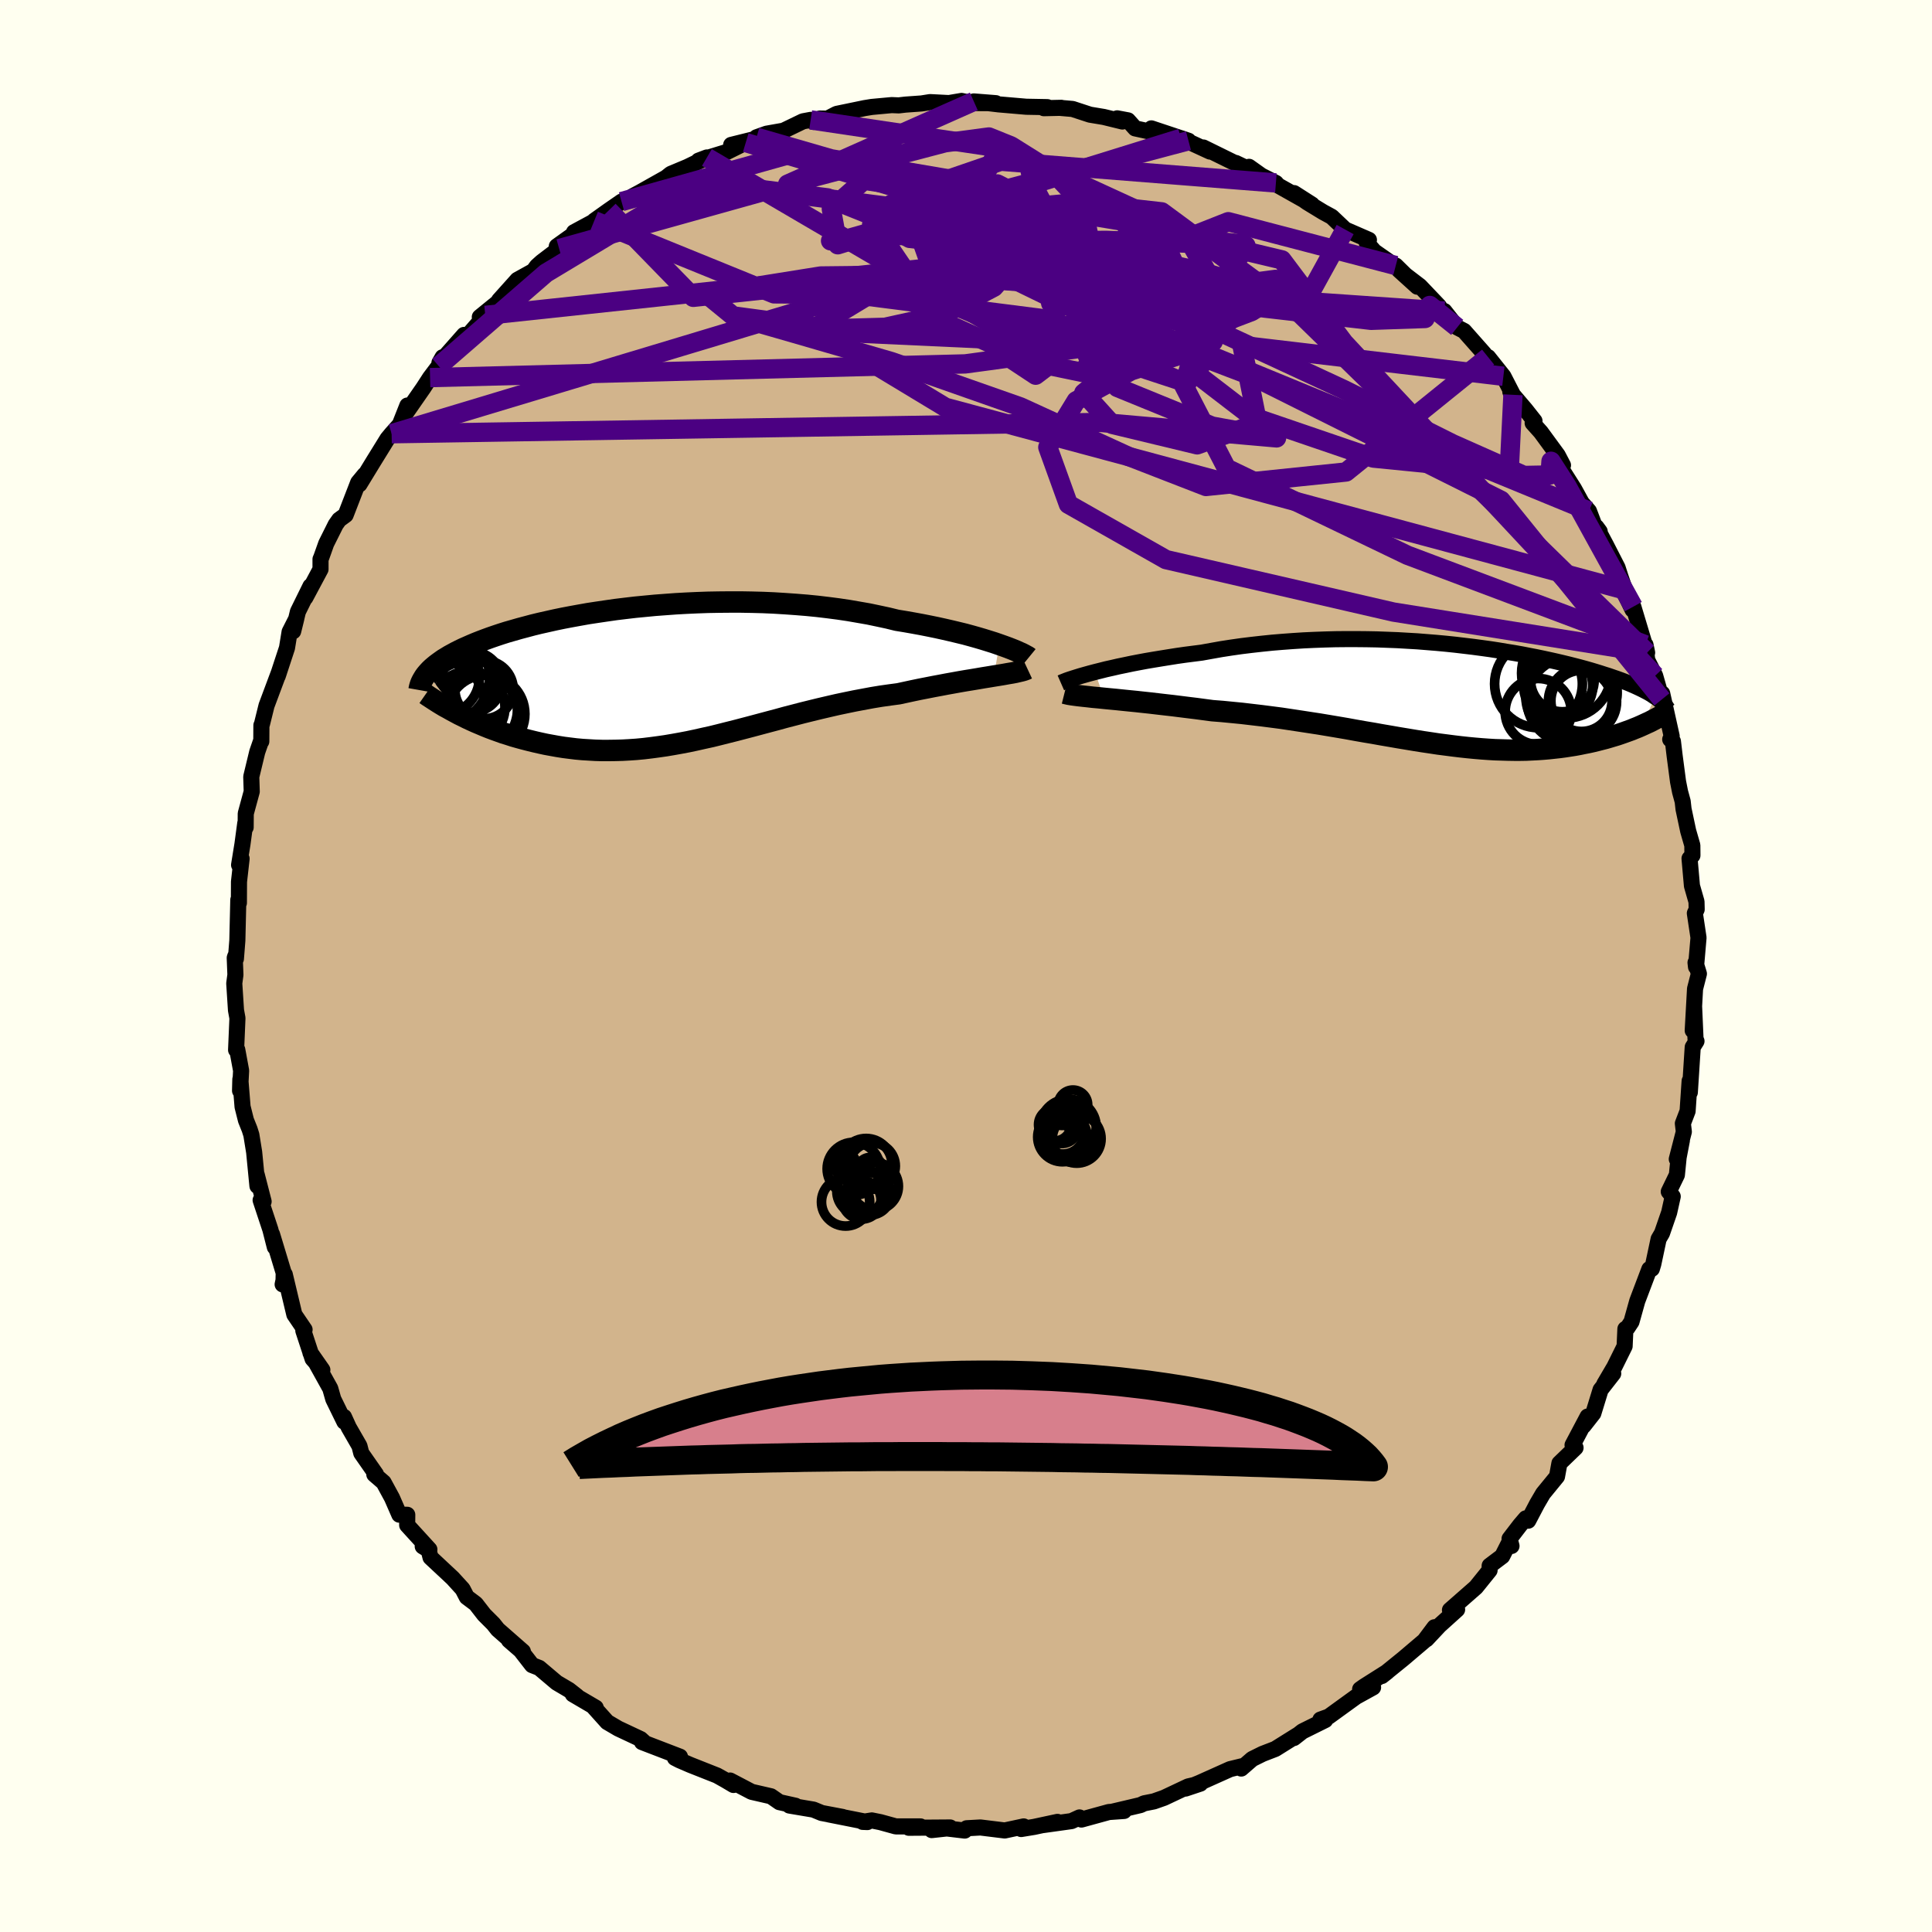 <svg xmlns="http://www.w3.org/2000/svg" width="500" height="500" viewBox="-100 -100 200 200"><defs><clipPath id="c"><path d="m34.95-3.1-.52-.18-.54-.17-.58-.18-.61-.18-.64-.18-.66-.18-.7-.17-.71-.17-.74-.17-.77-.17-.78-.16-.81-.16-.82-.15-.85-.15-.86-.14-.94-.23-.98-.21-1-.21-1.03-.18-1.04-.18-1.07-.16-1.08-.14-1.09-.13-1.11-.11-1.12-.09-1.13-.08-1.14-.07-1.14-.05-1.14-.03-1.14-.02H7.07l-1.13.01-1.13.02-1.12.04-1.11.05-1.09.06-1.09.08-1.07.08-1.05.1-1.03.1-1.02.12-.99.12-.97.14-.95.14-.92.14-.9.16-.88.16-.84.16-.82.17-.8.18-.76.17-.74.18-.71.19-.68.18-.66.19-.63.18-.6.19-.57.19-.55.19-.52.19-.5.19-.48.19-.45.19-.43.19-.41.18-.39.19-.36.18-.35.19-.33.18-.31.19-.3.18-.27.19-.25.18-.24.18-.22.18-.21.18-.19.18-.17.18-.16.18 3.32 4.25.41.2.42.21.43.2.44.2.45.19.47.2.47.19.48.18.5.18.5.18.52.16.52.17.53.15.55.15.55.14.57.14.57.13.6.13.6.11.61.11.63.1.63.08.65.08.66.06.66.04.68.04.69.02h.69l.71-.01.71-.02.73-.04.73-.05.74-.07.75-.09.75-.1.77-.11.77-.13.78-.14.79-.15.8-.17.8-.18.82-.18.81-.2.83-.21.84-.21.84-.22.84-.22.86-.23.86-.23.87-.23.87-.24.89-.23.88-.23.89-.22.9-.22.9-.21.91-.21.9-.19.92-.19.91-.17.91-.17.91-.15.92-.13.9-.12.74-.16.74-.16.72-.15.72-.14.71-.14.7-.13.68-.13.67-.12.66-.12.64-.11.62-.1.6-.1.58-.1.56-.09.54-.09"/></clipPath><clipPath id="b"><path d="m-36.42-2.31.56-.14.59-.15.63-.14.65-.15.68-.14.71-.15.73-.14.75-.14.77-.13.79-.13.81-.13.82-.13.84-.12.86-.11.86-.11 1-.18 1.01-.18 1.03-.16 1.05-.15 1.06-.13 1.07-.12 1.07-.11 1.09-.09 1.09-.08 1.09-.07 1.09-.05 1.1-.04 1.09-.03 1.09-.01h1.08l1.08.01 1.06.02 1.06.04 1.05.04 1.03.06 1.03.06 1 .08.99.08.97.09.96.1.93.11.92.11.9.12.87.12.85.13.83.14.81.13.79.14.76.15.73.14.72.15.69.15.67.15.64.15.62.15.59.15.58.15.55.15.53.15.5.15.49.15.46.15.45.14.43.15.41.14.39.14.37.14.36.14.34.14.32.14.31.14.3.14.27.13.27.14.25.13.23.13.22.13.2.14.2.13-1.53 2.98-.32.14-.33.13-.34.14-.36.13-.36.13-.37.13-.38.13-.4.12-.4.12-.41.12-.43.11-.43.11-.45.11-.45.1-.46.09-.48.1-.49.09-.51.08-.52.08-.52.07-.55.06-.55.06-.57.05-.58.04-.59.03-.61.03-.62.01h-.63l-.65-.01-.66-.02L5 5.73l-.69-.04-.7-.05-.71-.06-.73-.07-.74-.08-.75-.09-.77-.1-.78-.1-.79-.12-.81-.12-.82-.13-.84-.14-.85-.14-.86-.15-.88-.15-.89-.16-.9-.15-.91-.16-.93-.17-.94-.16-.95-.16-.96-.16-.98-.15-.98-.15-.99-.15-1-.15-1-.13-1.01-.13-1.02-.12-1.02-.12-1.02-.1-1.03-.1-1.02-.08-.83-.11-.82-.11-.82-.1-.8-.1-.8-.1-.79-.09-.78-.09-.76-.09-.75-.08-.73-.08-.71-.07-.69-.07-.67-.07-.64-.06-.62-.06"/></clipPath><filter id="a"><feTurbulence baseFrequency=".05" numOctaves="3" result="noise" type="noise"/><feDisplacementMap in="SourceGraphic" in2="noise" scale="2"/></filter></defs><rect width="100%" height="100%" x="-100" y="-100" fill="ivory"/><path fill="tan" stroke="#000" stroke-linejoin="round" stroke-width="1.667" d="M75.52-.35 75.87.8l-.4 1.56-.24 4.32.14-2.52.15 3.4.1.22-.39.62-.3 4.68-.02-1.18-.21 3.12-.49 1.28.1.86-.73 2.83.53-1.94-.34 1.77-.18 1.81-.84 1.73.41.5-.37 1.66-.74 2.14-.35.6-.55 2.59-.15.5-.26.03-1.25 3.3-.6 2.15-.41.62-.22.12-.08 1.79-1.06 2.14-1.04 1.77.92-1.08-1.31 1.68-.75 2.44-1.01 1.29.42-.96-1.56 2.95.31.28-1.67 1.61-.25 1.37-1.44 1.76-.62 1.06-.92 1.75-.25-.24-.59.69-1.09 1.42.2.75-.23-.38-.73 1.44-1.3.98-.01.48-1.41 1.75-2.69 2.36.74-.05-1.83 1.65-1.34 1.43.83-1.25-1.05 1.4-2.19 1.86-2.21 1.79.56-.44-2.4 1.52-.41.29 1.34-.19-1.76.97-2.83 2.05-.86.31.5.05-2.36 1.17-.88.69.34-.29-2.27 1.42-1.32.51-1.07.53-1.14.99.08-.24-1.23.3-3.19 1.43-1.42.58 1.53-.51-1.26.29-2.5 1.18-1.05.37-1.01.2-.38.18-2.93.69 1.23-.08-1.57.11-2.84.78-.2-.22-.83.38-2.94.41 1.49-.33-2.42.52-1.34.22.26-.27-1.96.42-2.52-.31-1.42.08-.2.24-1.86-.22-1.56.17 1.91-.27-4.28.03 1.21-.14h-2.55l-1.6-.44-.89-.18-.95.15.49.02-3.98-.79 1.42.26-2.17-.41-.85-.35-2.49-.42.63.02-1.66-.37-.88-.61-2-.46-2.23-1.17.35.46-.86-.51-.84-.47-2.78-1.1-1.11-.48-.47-.24.52-.13-3.93-1.51.3.09-.44-.4-2.32-1.09-1.14-.67-1.49-1.66.3.17-2.37-1.39.44.21-.84-.66-1.27-.75-1.81-1.53-.74-.29-1.18-1.52-1.21-1.05 1.44 1.16-2.6-2.28-.46-.58-.95-.95-.87-1.12-.93-.7-.43-.83-1.04-1.14-2.28-2.13-.2-.78-.61-.37.69.32-2.3-2.52.01-1.07-.82-.01-.76-1.74-.87-1.6-.96-.83.17-.02-1.52-2.18-.19-.74-1.11-1.93-.49-1.08.04.5-1.15-2.35-.31-1.09-2.05-3.69 1.23 1.76-1.01-1.14-.96-2.92.13-.11-1.06-1.56-.99-4.15-.22 1.03.09-.35.02-.84-1.21-4 .29 1.33-.46-1.81-1.01-3.05.31.14-.71-2.76.07 1.15-.34-3.5-.29-1.79-.18-.57-.38-.95-.35-1.39-.23-2.84-.03 1.18.11-2.08-.4-2.17-.12.03.14-3.29-.15-.82-.18-2.78.12-.89-.07-1.76.06-.17.06.28.15-1.9.1-4.21.06.32.01-2.19.27-2.39-.26.65.35-2.16.29-2.16.04.43.01-1.43.62-2.28-.05-1.53.62-2.57.38-1.1.04.01.01-1.67.05-.09.48-1.94 1.3-3.48-.14.42.96-2.92.27-1.66.69-1.36-.32 1.3.49-2.03 1.3-2.64-.53 1.19 1.57-2.94v-1.05l.06-.12.53-1.49.98-1.96.36-.51.67-.49 1.3-3.36.67-.81-.54 1 1.46-2.39 1.44-2.33.43-.52.85-.95.78-1.97-.31 1.01 1.96-2.82.7-1.08.9-1.19.4-.92-.33.58 2.55-2.89-.08.6 2.28-2.62.36.01-.93.16 3.22-2.62-1.23.89 1.9-2.12 1.66-.92.36-.49.5-.45 1.8-1.37-.24-.24 1.76-1.26.02-.2 3.12-1.68-1.02.49 1.49-1.06 1.33-.92.99-.15.15-.4.73-.39 2.74-1.54.49-.39 1.72-.72 2.02-.98-.87.33 2.96-.91 1.93-.96-1.51.24 3.35-.83-.72.04 1.04-.37 1.75-.31 2.01-.97.8-.15.27.21.69-.35.78.01.95-.49 2.9-.6.74-.12 2.06-.19.73.03.68-.08 1.68-.12.88-.14 1.95.1 1.31-.22 1.08.22 2.47.01-2.28-.18 2.62.31-.1-.01 2.91.25 2.18.04-.36.11 1.81-.04-.11.01 1.27.11 1.8.59 1.44.24 1.92.47-.54-.33 1.12.21.74.83 2.71.59-1.03-.59 3.84 1.28-.76-.26 2.99 1.38-.69-.42 3.6 1.77-.24-.17 2.08.99-.71-.59 1.28.91 1.5.76.24.27 3.5 1.97-1.86-1.19 1.36.96 1.64 1 .9.49 1.39 1.32 2.46 1.07-.23.29.8.91 2.34 1.63-.13-.17 2.23 2.19-1.9-1.72 2.17 1.66 1.96 2.06.79 1.25-.22-.73 1.33 1.69.71.37 2.06 2.33.51.66-.08-.28 1.58 1.98.99 1.92-.27-.31 1.56 1.83.94 1.19-.19.21.85.95 1.75 2.39.54 1.03-.51-.17 1.65 2.6.8 1.46.75.86.57 1.5.54.61-.34-.46 1 1.88 1.19 2.32.3.94.63 1.83-.39-.51 1.01 2.1.08-.32 1.43 4.76-.17-.81.18 1.58.82 1.62.7 2.45.08.16-.05-.77.98 4.41-.15.34.28.2.18 1.51.35 2.66.21 1.06.27.99.09.8.48 2.26.43 1.49.01 1.04-.3.32.25 2.83.47 1.64.02.8-.19.4.38 2.53-.26 3.02-.05-.44.35 1.15" filter="url(#a)"/><path fill="#fff" d="m-36.42-2.31.56-.14.59-.15.63-.14.65-.15.68-.14.71-.15.73-.14.75-.14.77-.13.79-.13.81-.13.82-.13.84-.12.86-.11.86-.11 1-.18 1.01-.18 1.03-.16 1.05-.15 1.06-.13 1.07-.12 1.07-.11 1.09-.09 1.09-.08 1.09-.07 1.09-.05 1.1-.04 1.09-.03 1.09-.01h1.08l1.08.01 1.06.02 1.06.04 1.05.04 1.03.06 1.03.06 1 .08.99.08.97.09.96.1.93.11.92.11.9.12.87.12.85.13.83.14.81.13.79.14.76.15.73.14.72.15.69.15.67.15.64.15.62.15.59.15.58.15.55.15.53.15.5.15.49.15.46.15.45.14.43.15.41.14.39.14.37.14.36.14.34.14.32.14.31.14.3.14.27.13.27.14.25.13.23.13.22.13.2.14.2.13-1.53 2.98-.32.14-.33.13-.34.14-.36.13-.36.13-.37.13-.38.13-.4.12-.4.12-.41.12-.43.11-.43.11-.45.11-.45.1-.46.09-.48.1-.49.09-.51.08-.52.08-.52.07-.55.06-.55.06-.57.05-.58.04-.59.03-.61.03-.62.01h-.63l-.65-.01-.66-.02L5 5.73l-.69-.04-.7-.05-.71-.06-.73-.07-.74-.08-.75-.09-.77-.1-.78-.1-.79-.12-.81-.12-.82-.13-.84-.14-.85-.14-.86-.15-.88-.15-.89-.16-.9-.15-.91-.16-.93-.17-.94-.16-.95-.16-.96-.16-.98-.15-.98-.15-.99-.15-1-.15-1-.13-1.01-.13-1.02-.12-1.02-.12-1.02-.1-1.03-.1-1.02-.08-.83-.11-.82-.11-.82-.1-.8-.1-.8-.1-.79-.09-.78-.09-.76-.09-.75-.08-.73-.08-.71-.07-.69-.07-.67-.07-.64-.06-.62-.06" filter="url(#a)" transform="translate(49.77 -28.12)"/><path fill="#fff" d="m34.95-3.1-.52-.18-.54-.17-.58-.18-.61-.18-.64-.18-.66-.18-.7-.17-.71-.17-.74-.17-.77-.17-.78-.16-.81-.16-.82-.15-.85-.15-.86-.14-.94-.23-.98-.21-1-.21-1.03-.18-1.04-.18-1.07-.16-1.08-.14-1.09-.13-1.11-.11-1.12-.09-1.13-.08-1.14-.07-1.14-.05-1.14-.03-1.14-.02H7.07l-1.13.01-1.13.02-1.12.04-1.11.05-1.09.06-1.09.08-1.07.08-1.05.1-1.03.1-1.02.12-.99.12-.97.14-.95.14-.92.14-.9.16-.88.16-.84.16-.82.17-.8.18-.76.17-.74.18-.71.19-.68.18-.66.19-.63.18-.6.19-.57.19-.55.19-.52.19-.5.19-.48.19-.45.19-.43.19-.41.18-.39.19-.36.18-.35.19-.33.18-.31.19-.3.18-.27.19-.25.18-.24.18-.22.18-.21.18-.19.18-.17.18-.16.18 3.32 4.25.41.2.42.21.43.2.44.2.45.19.47.2.47.19.48.18.5.18.5.18.52.16.52.17.53.15.55.15.55.14.57.14.57.13.6.13.6.11.61.11.63.1.63.08.65.08.66.06.66.04.68.04.69.02h.69l.71-.01.71-.02.73-.04.73-.05.74-.07.75-.09.75-.1.77-.11.77-.13.78-.14.79-.15.8-.17.8-.18.82-.18.81-.2.83-.21.84-.21.84-.22.84-.22.86-.23.86-.23.87-.23.87-.24.89-.23.88-.23.89-.22.9-.22.9-.21.91-.21.9-.19.92-.19.91-.17.91-.17.91-.15.92-.13.9-.12.74-.16.74-.16.72-.15.72-.14.71-.14.7-.13.68-.13.67-.12.66-.12.64-.11.62-.1.6-.1.58-.1.56-.09.54-.09" filter="url(#a)" transform="translate(-31.51 -30.18)"/><g fill="none" stroke="#000" transform="translate(49.77 -28.12)"><path stroke-linejoin="round" stroke-width="1.667" d="m-39.95-1.19.16-.07.2-.08.25-.1.29-.1.34-.11.38-.12.42-.13.46-.13.5-.14.53-.14.56-.14.59-.15.63-.14.65-.15.68-.14.71-.15.73-.14.75-.14.77-.13.79-.13.81-.13.82-.13.84-.12.86-.11.86-.11 1-.18 1.01-.18 1.03-.16 1.05-.15 1.06-.13 1.07-.12 1.07-.11 1.09-.09 1.09-.08 1.09-.07 1.09-.05 1.1-.04 1.09-.03 1.09-.01h1.08l1.08.01 1.06.02 1.06.04 1.05.04 1.03.06 1.03.06 1 .08.99.08.97.09.96.1.93.11.92.11.9.12.87.12.85.13.83.14.81.13.79.14.76.15.73.14.72.15.69.15.67.15.64.15.62.15.59.15.58.15.55.15.53.15.5.15.49.15.46.15.45.14.43.15.41.14.39.14.37.14.36.14.34.14.32.14.31.14.3.14.27.13.27.14.25.13.23.13.22.13.2.14.2.13.18.12.16.13.16.13.14.13.13.12.11.13.11.12.1.12.08.13.08.12" filter="url(#a)"/><path stroke-linejoin="round" stroke-width="2.222" d="m-39.58-.12.2.05.26.06.3.05.36.05.4.05.44.05.48.05.52.06.56.05.58.06.62.06.64.06.67.07.69.07.71.07.73.08.75.08.76.09.78.09.79.09.8.1.8.1.82.1.82.11.83.11 1.02.08 1.03.1 1.02.1 1.02.12 1.02.12 1.01.13 1 .13 1 .15.99.15.98.15.98.15.96.16.95.16.94.16.93.17.91.16.9.15.89.16.88.15.86.15.85.14.84.14.82.13.81.12.79.12.78.1.77.1.75.09.74.08.73.07.71.06.7.05.69.04.67.02.66.02.65.01h.63l.62-.01.61-.03.59-.03.58-.04.57-.05.55-.06.55-.06.52-.07.52-.08.51-.08.49-.09.48-.1.46-.09.45-.1.45-.11.43-.11.43-.11.41-.12.4-.12.4-.12.38-.13.37-.13.36-.13.36-.13.34-.14.33-.13.32-.14.31-.14.3-.14.29-.13.27-.14.27-.14.26-.14.25-.13.24-.14.23-.14.22-.13" filter="url(#a)"/><circle cx="13.943" cy=".677" r="3.166" clip-path="url(#b)" filter="url(#a)"/><circle cx="12.738" cy=".607" r="4.426" clip-path="url(#b)" filter="url(#a)"/><circle cx="14.048" cy=".747" r="3.53" clip-path="url(#b)" filter="url(#a)"/><circle cx="13.123" cy="-.188" r="4.518" clip-path="url(#b)" filter="url(#a)"/><circle cx="11.533" cy="-.898" r="3.576" clip-path="url(#b)" filter="url(#a)"/><circle cx="12.788" cy=".157" r="4.612" clip-path="url(#b)" filter="url(#a)"/><circle cx="12.383" cy="-2.193" r="4.638" clip-path="url(#b)" filter="url(#a)"/><circle cx="11.963" cy="-1.493" r="3.296" clip-path="url(#b)" filter="url(#a)"/><circle cx="9.493" cy="-1.088" r="4.542" clip-path="url(#b)" filter="url(#a)"/><circle cx="9.463" cy="1.777" r="3.42" clip-path="url(#b)" filter="url(#a)"/></g><g fill="none" stroke="#000" transform="translate(-31.51 -30.18)"><path stroke-linejoin="round" stroke-width="2.222" d="m38.01-1.76-.11-.09-.17-.09-.2-.11-.25-.13-.3-.13-.33-.15-.37-.15-.41-.16-.44-.16-.48-.17-.52-.18-.54-.17-.58-.18-.61-.18-.64-.18-.66-.18-.7-.17-.71-.17-.74-.17-.77-.17-.78-.16-.81-.16-.82-.15-.85-.15-.86-.14-.94-.23-.98-.21-1-.21-1.03-.18-1.04-.18-1.07-.16-1.08-.14-1.09-.13-1.11-.11-1.12-.09-1.13-.08-1.14-.07-1.14-.05-1.14-.03-1.14-.02H7.07l-1.13.01-1.13.02-1.12.04-1.11.05-1.09.06-1.09.08-1.07.08-1.05.1-1.03.1-1.02.12-.99.12-.97.14-.95.14-.92.14-.9.16-.88.16-.84.16-.82.17-.8.18-.76.17-.74.18-.71.19-.68.18-.66.19-.63.18-.6.19-.57.19-.55.19-.52.19-.5.19-.48.19-.45.19-.43.19-.41.18-.39.19-.36.18-.35.19-.33.18-.31.19-.3.18-.27.19-.25.18-.24.18-.22.18-.21.18-.19.18-.17.18-.16.18-.14.17-.13.18-.11.18-.1.17-.09.17-.08.18-.06.17-.05.17-.04.17-.03.17m62.98-2.2-.15.07-.21.08-.25.07-.3.07-.34.08-.37.07-.42.07-.44.08-.48.08-.5.08-.54.09-.56.09-.58.1-.6.1-.62.1-.64.11-.66.12-.67.12-.68.13-.7.13-.71.14-.72.14-.72.15-.74.16-.74.16-.9.12-.92.13-.91.15-.91.17-.91.17-.92.19-.9.19-.91.21-.9.21-.9.22-.89.22-.88.23-.89.23-.87.24-.87.23-.86.23-.86.23-.84.22-.84.22-.84.21-.83.21-.81.2-.82.18-.8.18-.8.17-.79.15-.78.14-.77.13-.77.11-.75.1-.75.09-.74.07-.73.05-.73.04-.71.02-.71.01h-.69l-.69-.02-.68-.04-.66-.04-.66-.06-.65-.08-.63-.08-.63-.1-.61-.11-.6-.11-.6-.13-.57-.13-.57-.14-.55-.14-.55-.15-.53-.15-.52-.17-.52-.16-.5-.18-.5-.18-.48-.18-.47-.19-.47-.2-.45-.19-.44-.2-.43-.2-.42-.21-.41-.2-.39-.21-.39-.21-.37-.21-.37-.2-.35-.21-.34-.21-.33-.21-.32-.21-.31-.2-.3-.21" filter="url(#a)"/><circle cx="-18.182" cy="4.088" r="4.028" clip-path="url(#c)" filter="url(#a)"/><circle cx="-19.792" cy="3.428" r="4.894" clip-path="url(#c)" filter="url(#a)"/><circle cx="-19.957" cy="3.388" r="3.742" clip-path="url(#c)" filter="url(#a)"/><circle cx="-18.377" cy="1.563" r="3.022" clip-path="url(#c)" filter="url(#a)"/><circle cx="-22.652" cy=".248" r="4.854" clip-path="url(#c)" filter="url(#a)"/><circle cx="-22.702" cy=".293" r="3.844" clip-path="url(#c)" filter="url(#a)"/><circle cx="-19.677" cy=".778" r="3.15" clip-path="url(#c)" filter="url(#a)"/><circle cx="-22.532" cy="2.863" r="4.13" clip-path="url(#c)" filter="url(#a)"/><circle cx="-21.222" cy=".833" r="3.696" clip-path="url(#c)" filter="url(#a)"/><circle cx="-18.877" cy="3.888" r="3.976" clip-path="url(#c)" filter="url(#a)"/></g><g fill="none" stroke="indigo" stroke-linejoin="round" stroke-width="2"><path d="m-16.08-87.59 19.56 2.91-1.51 2.75.88 2.43 3.98.9 3.7-.34 2.72-.36 2.26.7 1.36 2.01-.68 2.78-2.92 2.79-3.45 2.4-1.14 2.15 2.97 2.19 5.98 2.2 5.08 1.67.16.12-5.56-2.31-9.62-4.45-19.29-2.46-47.86 14.41" filter="url(#a)"/><path d="M-26.82-83.7 9.16-62.64l-1.95 1.48-2.75-1.82.99-1.79 2.82-1.12 2.48-.5 1.43-.45.69-1.12.34-2.25-.06-3.23-.73-3.58-1.47-3.1-1.88-2-1.64-.69-.79.49.28 1.44 1.14 2.14 1.71 2.57 2.3 2.31 3.37.91 4.96-1.43 6.75-2.67 17.34 4.54" filter="url(#a)"/><path d="m-59.46-55.1 73.42-1.17 18.19 1.6-6.68-1.22-9.8-4-4.07-4.8.27-4.37.47-3.49-1.2-2.36-1.77-1.06-.05.18 3.1 1.06 5.77 1.43 6.37 1.46 4.45 1.38.94 1.47-2.26 1.87-3.14 2.56-.48 3.44 5.52 4.24 12.58 4.3 14.06 1.39.39-7.94" filter="url(#a)"/><path d="m22.27-85.69-35.54 11.03-.67-3.71 3.38-2.97 4.54.69 5.94 3.28 5.39 3.9 2.93 3.07.68 1.64-.15.16-.27-1.33-.41-2.77.47-3.54 3.62-2.74 8.08.91 14.38 10.61 35.87 35.02" filter="url(#a)"/><path d="m69.08-37.2-6.86-12.46-1.66-2.59-.1 1.42-2.7.05-7.37-3.27-11.27-5.62-12.4-5.75-10.51-4.06-6.67-1.73-2.43.11 1.08.99 3.51 1.15 4.82 1.04 4.91 1.03 3.52 1.11.64 1.14-2.93 1.24-5.56 1.79-5.69 3.1-2.94 4.81 2.13 5.9 10.1 5.73 23.55 5.43 26.26 4.2" filter="url(#a)"/><path d="m-42.12-74.26 21.43-5.99 12.59 1.61 7.54 2.55-.6 1.29-4.67-.52-3.15-1.73 1.2-1.79 5.46-.8 8.06.57 8.57 1.53 7.22 1.61 4.78.95 2.24.24.43.17-.59 1-1.6 2.16-3.51 2.44-6.41.8-8.78-2.63-8.71-5.89-7.41-5.91-10.49-1.34-17.14 4.81" filter="url(#a)"/><path d="m-21.68-85.79 7.72 2.23 13.92 2.38 3.62 1.72-2.21.7-.82.55 2.21 1.25 2.32 1.89-.74 1.71-3.96.71-4-.47.12-1.05 6.53-.81 11.43-.14 11.44.4 6.8 1.62 6.44 8.58 32.2 34.47" filter="url(#a)"/><path d="m49.52-67.8-50.8-3.51-2.01-7.01 6.53-2.64 3.92 2.01-.46 4.38-3.81 4.3-5.43 2.86-5.84 1.29-5.77.16-4.9-.35-2.03-.13 3.47 1 9.89 2.87 13.35 4.69 11.25 5.15 7.96 3.09 14.5-1.5 14.71-11.89" filter="url(#a)"/><path d="m-22.8-85.24 32.91 9.85-9.01-.31-11.25.12-3.87.51 1.8-.23 3.97-1.12 3.55-1.37 1.81-.89.01-.11-.91.61-.81 1.17-.08 1.67.73 2.07 1.21 1.97.92 1.01-.35-.46-2.67-.95-7.29.77-16.1 1.71-8.76-8.99" filter="url(#a)"/><path d="m23.03-85.43-32.8 8.7 5.29 9.1 11.25 5.09 5.31 1.1.73-1.1-.75-1.92-.16-1.93 2.03-1.42 4.85-.64 6.18-.07 4.08-.18-1.45-.99-8.18-1.67L6.32-72.4l-13.95 1.48-8.08 4.88 13.57 8.2 70.13 18.86" filter="url(#a)"/><path d="M32.08-81.06 3.6-83.31l-9.72 3.34-2.2 5.01 3.38 4.99 8.31 3.53 9.74 1.03 7.09-1.6 2.42-3.42-1.79-3.82-4.11-2.77-4.27-.7-2.72 1.6-.2 3.33 2.35 3.87 3.74 2.98 2.79.85-.79-1.84-5.69-3.77-8.74-3.65-5.24-.73 12.16 5.63 54.38 22.36" filter="url(#a)"/><path d="m-38.48-77.15 18.61 7.57 19.05.14 6.94-3.88 4.64-1.47 6.29 2.29 4.26 3.87-3.16 2.94-12.06.97-16.72-.77-13.49-1.81-2.74-2.24 11.83-1.89 24.47-.27 26.38 1.69 3.43-6.23" filter="url(#a)"/><path d="M72.04-27.6 55.38-48.21 29.79-60.99l-19.12-7.29-8.61-4.19-2.67-2.74-.96-1.63-.42-.09.4 1.41 1.28 2.09 1.84 1.65 2.75.77 5.22.42 9.18.92 12.2 1.56 11.05 1.27 5.59-.19.49-1.35 2.84 2.27" filter="url(#a)"/><path d="m-54.58-62.1 11.1-9.63 10.29-6.19 9.7-2.75 9.16 1.15 9.69 3.87 10.46 4.11 9.7 2.16 6.78-.43 2.51-2.27-1.68-2.95-4.69-2.89-5.79-2.66-4.93-2.4-3.05-1.91-2.3-.93-4.54.6-8.74 2.29-7.55 1.99L.81-89.5m69.53 56.25L45.7-42.52l-18.73-9.01-4.4-8.51 1.92-6.94 4.03-3.63 3.52-.47.72 1.3-3.19 2.03-6.41 2.44-7.11 2.83-3.86 3.16 2.94 3.25 8.8 2.12 6.26-2.26-1.62-8.03 27.06 3.19" filter="url(#a)"/><path d="m-55.48-60.91 55.4-1.42 14.26-1.93 5.6.13-.73-1.13-3.97-2.99-3.89-3.43-2.75-2.58-1.72-1.25-.36-.05 1.7.78 3.38 1.1 2.9.76-.25-.37-3.92-1.9-4.61-2.31-2.09.18-5.88 4.91-47.35 5.06" filter="url(#a)"/></g><g fill="none" stroke="#000"><circle cx="10.582" cy="16.68" r="2.898" filter="url(#a)"/><circle cx="9.898" cy="16.624" r="1.754" filter="url(#a)"/><circle cx="9.194" cy="16.424" r="1.682" filter="url(#a)"/><circle cx="10.99" cy="17.568" r="2.724" filter="url(#a)"/><circle cx="9.986" cy="17.704" r="2.562" filter="url(#a)"/><circle cx="9.93" cy="15.356" r="1.15" filter="url(#a)"/><circle cx="10.006" cy="17.18" r="2.29" filter="url(#a)"/><circle cx="11.458" cy="17.884" r="2.526" filter="url(#a)"/><circle cx="11.122" cy="15.516" r="1.272" filter="url(#a)"/><circle cx="11.074" cy="14.36" r="1.52" filter="url(#a)"/><circle cx="-12.516" cy="20.574" r="1.186" filter="url(#a)"/><circle cx="-9.964" cy="23.594" r="2.19" filter="url(#a)"/><circle cx="-11.632" cy="20.994" r="2.74" filter="url(#a)"/><circle cx="-10.336" cy="20.526" r="2.672" filter="url(#a)"/><circle cx="-9.892" cy="21.178" r="1.366" filter="url(#a)"/><circle cx="-9.72" cy="20.706" r="2.402" filter="url(#a)"/><circle cx="-9.46" cy="22.802" r="2.462" filter="url(#a)"/><circle cx="-12.464" cy="24.426" r="2.496" filter="url(#a)"/><circle cx="-10.8" cy="24.202" r="2" filter="url(#a)"/><circle cx="-10.94" cy="23.326" r="2.43" filter="url(#a)"/></g><path fill="#D77F8C" stroke="#000" stroke-linejoin="round" stroke-width="3" d="m-40.88 51.61.69-.43.71-.41.72-.41.75-.39.76-.38.78-.37.79-.37.81-.35.83-.34.83-.33.86-.32.86-.31.88-.29.9-.29.9-.28.92-.27.93-.26.93-.25.95-.24.96-.22.97-.22.98-.21.98-.2.99-.19 1.01-.19 1-.17 1.02-.16 1.02-.15 1.02-.15 1.03-.13 1.04-.13 1.04-.12 1.04-.1 1.05-.1 1.05-.1 1.05-.08 1.05-.07 1.05-.07 1.06-.05 1.05-.05 1.06-.04 1.05-.03 1.06-.03 1.05-.01 1.05-.01H2.7l1.04.01 1.04.01 1.04.03 1.03.03 1.03.04 1.02.04 1.02.06 1.01.06 1 .07 1 .07.99.09.98.09.97.09.96.11.95.11.95.11.93.13.92.13.91.14.9.14.88.15.87.16.86.16.85.17.83.18.81.18.8.19.79.19.77.2.75.2.73.22.72.21.7.23.68.22.66.24.64.24.62.24.6.25.58.25.56.26.54.27.51.27.49.27.47.28.44.29.42.28.4.3.37.3.34.3.32.3.29.32.26.31.24.32-.83-.03-.83-.04-.84-.03-.83-.03-.83-.04-.83-.03-.83-.03-.83-.03-.83-.03-.83-.03-.83-.03-.83-.03-.83-.03-.83-.03-.83-.02-.83-.03-.83-.03-.83-.02-.84-.03-.83-.02-.83-.03-.83-.02-.83-.03-.83-.02-.83-.02-.83-.02-.83-.02-.83-.02-.83-.02-.83-.02-.83-.02-.83-.02-.83-.02-.83-.01-.83-.02-.84-.01-.83-.02-.83-.01-.83-.01-.83-.02-.83-.01-.83-.01-.83-.01-.83-.01-.83-.01-.83-.01-.83-.01h-.83l-.83-.01H.65l-.83-.01h-1.67l-.83-.01h-4.15l-.83.01h-1.66l-.83.01-.83.01h-.83l-.83.01-.83.01-.83.01-.84.01-.83.01-.83.01-.83.02-.83.01-.83.02-.83.01-.83.02-.83.02-.83.01-.83.02-.83.03-.83.02-.83.02-.83.02-.83.03-.83.02-.84.03-.83.03-.83.03-.83.03-.83.03-.83.03-.83.03-.83.04-.83.03-.83.04-.83.03-.83.04-.83.04-.83.04" filter="url(#a)"/></svg>